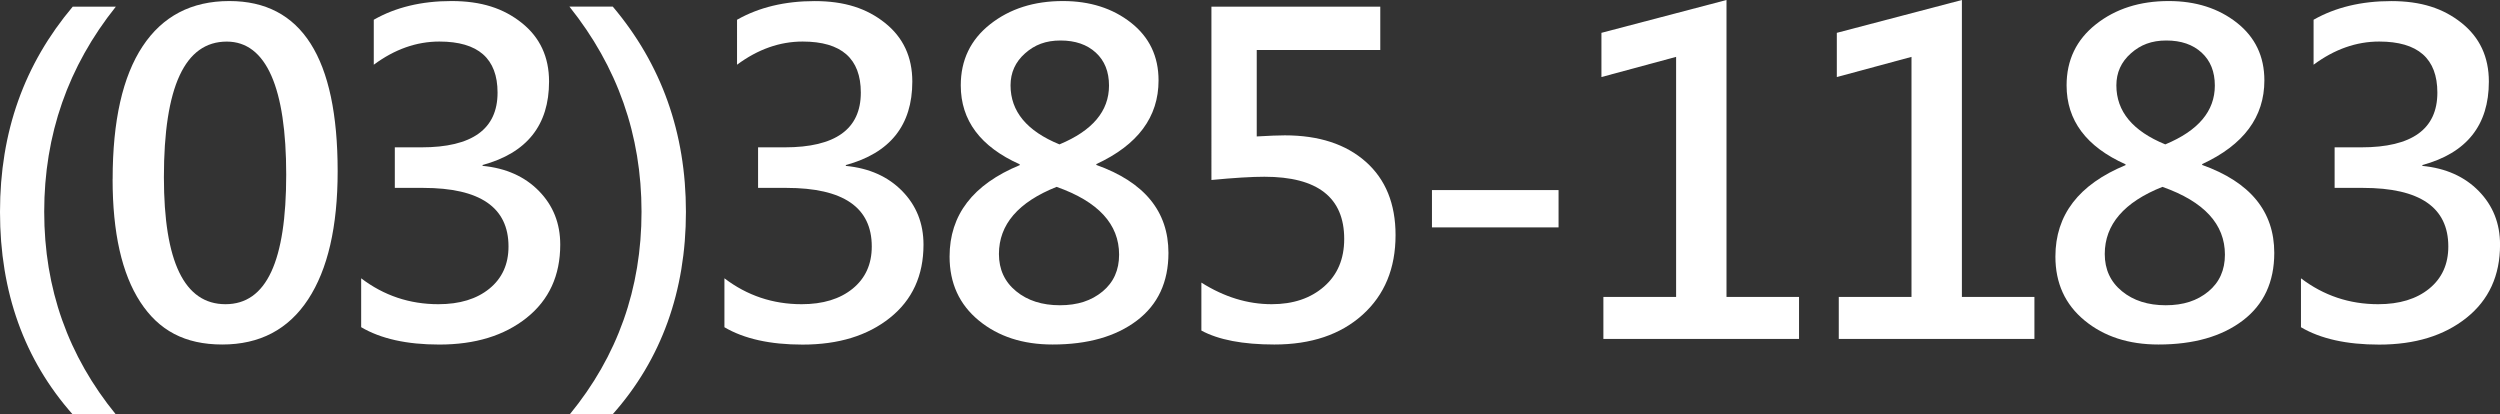 <?xml version="1.0" encoding="UTF-8"?>
<svg id="_圖層_2" data-name="圖層 2" xmlns="http://www.w3.org/2000/svg" viewBox="0 0 525.31 87.09">
  <rect x="0" y="0" width="525.31" height="87.09" fill="#333333" stroke="none"/>
  <defs>
    <style>
      .cls-1 {
        fill: #fff;
      }
    </style>
  </defs>
  <g id="_圖層_1-2" data-name="圖層 1">
    <g>
      <path class="cls-1" d="M15.28,87.09C5.09,75.58,0,61.4,0,44.54S5.09,13.51,15.28,1.4h9.06C14.3,13.96,9.29,28.32,9.29,44.49s5.02,30.28,15.06,42.6H15.28Z"/>
      <path class="cls-1" d="M23.67,37.64c0-12.26,2.1-21.56,6.29-27.9C34.15,3.4,40.23,.22,48.19,.22c15.18,0,22.76,11.92,22.76,35.75,0,11.66-2.07,20.64-6.22,26.96-4.15,6.31-10.16,9.46-18.03,9.46s-13.34-2.97-17.22-8.93c-3.88-5.95-5.82-14.56-5.82-25.83Zm10.77-.41c0,17.79,4.31,26.69,12.94,26.69s12.76-9.07,12.76-27.23-4.16-27.95-12.49-27.95c-8.81,0-13.21,9.5-13.21,28.49Z"/>
      <path class="cls-1" d="M75.88,58.47c4.78,3.64,10.19,5.45,16.23,5.45,4.48,0,8.05-1.09,10.73-3.27,2.67-2.18,4.01-5.13,4.01-8.86,0-8.21-5.98-12.31-17.94-12.31h-5.95v-8.52h5.59c10.67,0,16-3.83,16-11.5,0-7.15-4.07-10.73-12.22-10.73-4.81,0-9.41,1.62-13.79,4.87V4.15C83.13,1.53,88.57,.22,94.86,.22s10.93,1.53,14.76,4.58c3.83,3.05,5.75,7.16,5.75,12.33,0,9.17-4.66,15.01-13.97,17.54v.18c4.93,.48,8.88,2.25,11.86,5.3,2.98,3.05,4.46,6.8,4.46,11.25,0,6.49-2.35,11.62-7.05,15.37-4.7,3.76-10.83,5.63-18.37,5.63-6.82,0-12.29-1.22-16.41-3.65v-10.28Z"/>
      <path class="cls-1" d="M119.7,87.09c10.07-12.26,15.1-26.46,15.1-42.6s-5.05-30.47-15.15-43.1h9.11c10.25,12.14,15.37,26.52,15.37,43.14s-5.14,31.01-15.42,42.55h-9.02Z"/>
      <path class="cls-1" d="M152.21,58.47c4.78,3.64,10.19,5.45,16.23,5.45,4.48,0,8.05-1.09,10.73-3.27,2.67-2.18,4.01-5.13,4.01-8.86,0-8.21-5.98-12.31-17.94-12.31h-5.95v-8.52h5.59c10.67,0,16-3.83,16-11.5,0-7.15-4.07-10.73-12.22-10.73-4.81,0-9.41,1.62-13.79,4.87V4.15c4.6-2.61,10.04-3.92,16.32-3.92s10.93,1.53,14.76,4.58c3.83,3.05,5.75,7.16,5.75,12.33,0,9.17-4.66,15.01-13.97,17.54v.18c4.93,.48,8.88,2.25,11.86,5.3,2.98,3.05,4.46,6.8,4.46,11.25,0,6.49-2.35,11.62-7.05,15.37-4.7,3.76-10.83,5.63-18.37,5.63-6.82,0-12.29-1.22-16.41-3.65v-10.28Z"/>
      <path class="cls-1" d="M214.28,34.53c-8.26-3.7-12.4-9.22-12.4-16.59,0-5.32,2.06-9.6,6.18-12.85,4.12-3.25,9.21-4.87,15.28-4.87,5.68,0,10.45,1.52,14.31,4.55,3.86,3.04,5.79,7.08,5.79,12.13,0,7.69-4.36,13.55-13.07,17.58v.18c10.1,3.61,15.15,9.77,15.15,18.48,0,6.13-2.21,10.87-6.63,14.22s-10.32,5.03-17.72,5.03c-6.25,0-11.42-1.68-15.51-5.05-4.09-3.37-6.13-7.84-6.13-13.43,0-8.75,4.91-15.15,14.74-19.21v-.18Zm7.75,4.73c-8.08,3.21-12.13,7.92-12.13,14.11,0,3.24,1.2,5.85,3.61,7.82,2.4,1.97,5.47,2.95,9.2,2.95s6.62-.96,8.95-2.88c2.33-1.92,3.49-4.51,3.49-7.75,0-6.4-4.37-11.15-13.12-14.24Zm11-21.28c0-2.91-.92-5.22-2.77-6.92s-4.32-2.55-7.42-2.55-5.43,.9-7.46,2.71c-2.03,1.8-3.04,4.04-3.04,6.72,0,5.47,3.43,9.6,10.28,12.4,6.94-2.88,10.41-7,10.41-12.35Z"/>
      <path class="cls-1" d="M252.42,59.37c4.81,3.04,9.74,4.55,14.79,4.55,4.51,0,8.17-1.23,11-3.7s4.24-5.8,4.24-10.01c0-8.71-5.59-13.07-16.77-13.07-2.64,0-6.36,.22-11.13,.68V1.4h35.48V10.5h-25.96V28.67c2.61-.15,4.58-.23,5.91-.23,7.15,0,12.82,1.85,16.99,5.54,4.18,3.7,6.27,8.84,6.27,15.42,0,7-2.31,12.58-6.94,16.75-4.63,4.16-10.8,6.24-18.53,6.24-6.61,0-11.72-.98-15.33-2.93v-10.1Z"/>
      <path class="cls-1" d="M327.49,47.78h-26.6v-7.84h26.6v7.84Z"/>
      <path class="cls-1" d="M378.02,71.22h-41.11v-8.83h15.28V11.95l-15.69,4.24V6.9l26.28-6.9V62.39h15.24v8.83Z"/>
      <path class="cls-1" d="M427.48,71.22h-41.11v-8.83h15.28V11.95l-15.69,4.24V6.9l26.28-6.9V62.39h15.24v8.83Z"/>
      <path class="cls-1" d="M446.64,34.53c-8.26-3.7-12.4-9.22-12.4-16.59,0-5.32,2.06-9.6,6.18-12.85,4.12-3.25,9.21-4.87,15.28-4.87,5.68,0,10.45,1.52,14.31,4.55,3.86,3.04,5.79,7.08,5.79,12.13,0,7.69-4.36,13.55-13.07,17.58v.18c10.1,3.61,15.15,9.77,15.15,18.48,0,6.13-2.21,10.87-6.63,14.22-4.42,3.35-10.32,5.03-17.72,5.03-6.25,0-11.42-1.68-15.51-5.05-4.09-3.37-6.13-7.84-6.13-13.43,0-8.75,4.91-15.15,14.74-19.21v-.18Zm7.75,4.73c-8.08,3.21-12.13,7.92-12.13,14.11,0,3.24,1.2,5.85,3.61,7.82,2.4,1.97,5.47,2.95,9.2,2.95s6.62-.96,8.95-2.88c2.33-1.92,3.49-4.51,3.49-7.75,0-6.4-4.37-11.15-13.12-14.24Zm11-21.28c0-2.91-.92-5.22-2.77-6.92s-4.32-2.55-7.42-2.55-5.43,.9-7.46,2.71c-2.03,1.8-3.04,4.04-3.04,6.72,0,5.47,3.43,9.6,10.28,12.4,6.94-2.88,10.41-7,10.41-12.35Z"/>
      <path class="cls-1" d="M483.48,58.47c4.78,3.64,10.19,5.45,16.23,5.45,4.48,0,8.05-1.09,10.73-3.27,2.67-2.18,4.01-5.13,4.01-8.86,0-8.21-5.98-12.31-17.94-12.31h-5.95v-8.52h5.59c10.67,0,16-3.83,16-11.5,0-7.15-4.07-10.73-12.22-10.73-4.81,0-9.41,1.62-13.79,4.87V4.15c4.6-2.61,10.04-3.92,16.32-3.92s10.93,1.53,14.76,4.58c3.83,3.05,5.75,7.16,5.75,12.33,0,9.17-4.66,15.01-13.97,17.54v.18c4.93,.48,8.88,2.25,11.86,5.3,2.98,3.05,4.46,6.8,4.46,11.25,0,6.49-2.35,11.62-7.05,15.37-4.7,3.76-10.83,5.63-18.37,5.63-6.82,0-12.29-1.22-16.41-3.65v-10.28Z"/>
    </g>
  </g>
</svg>